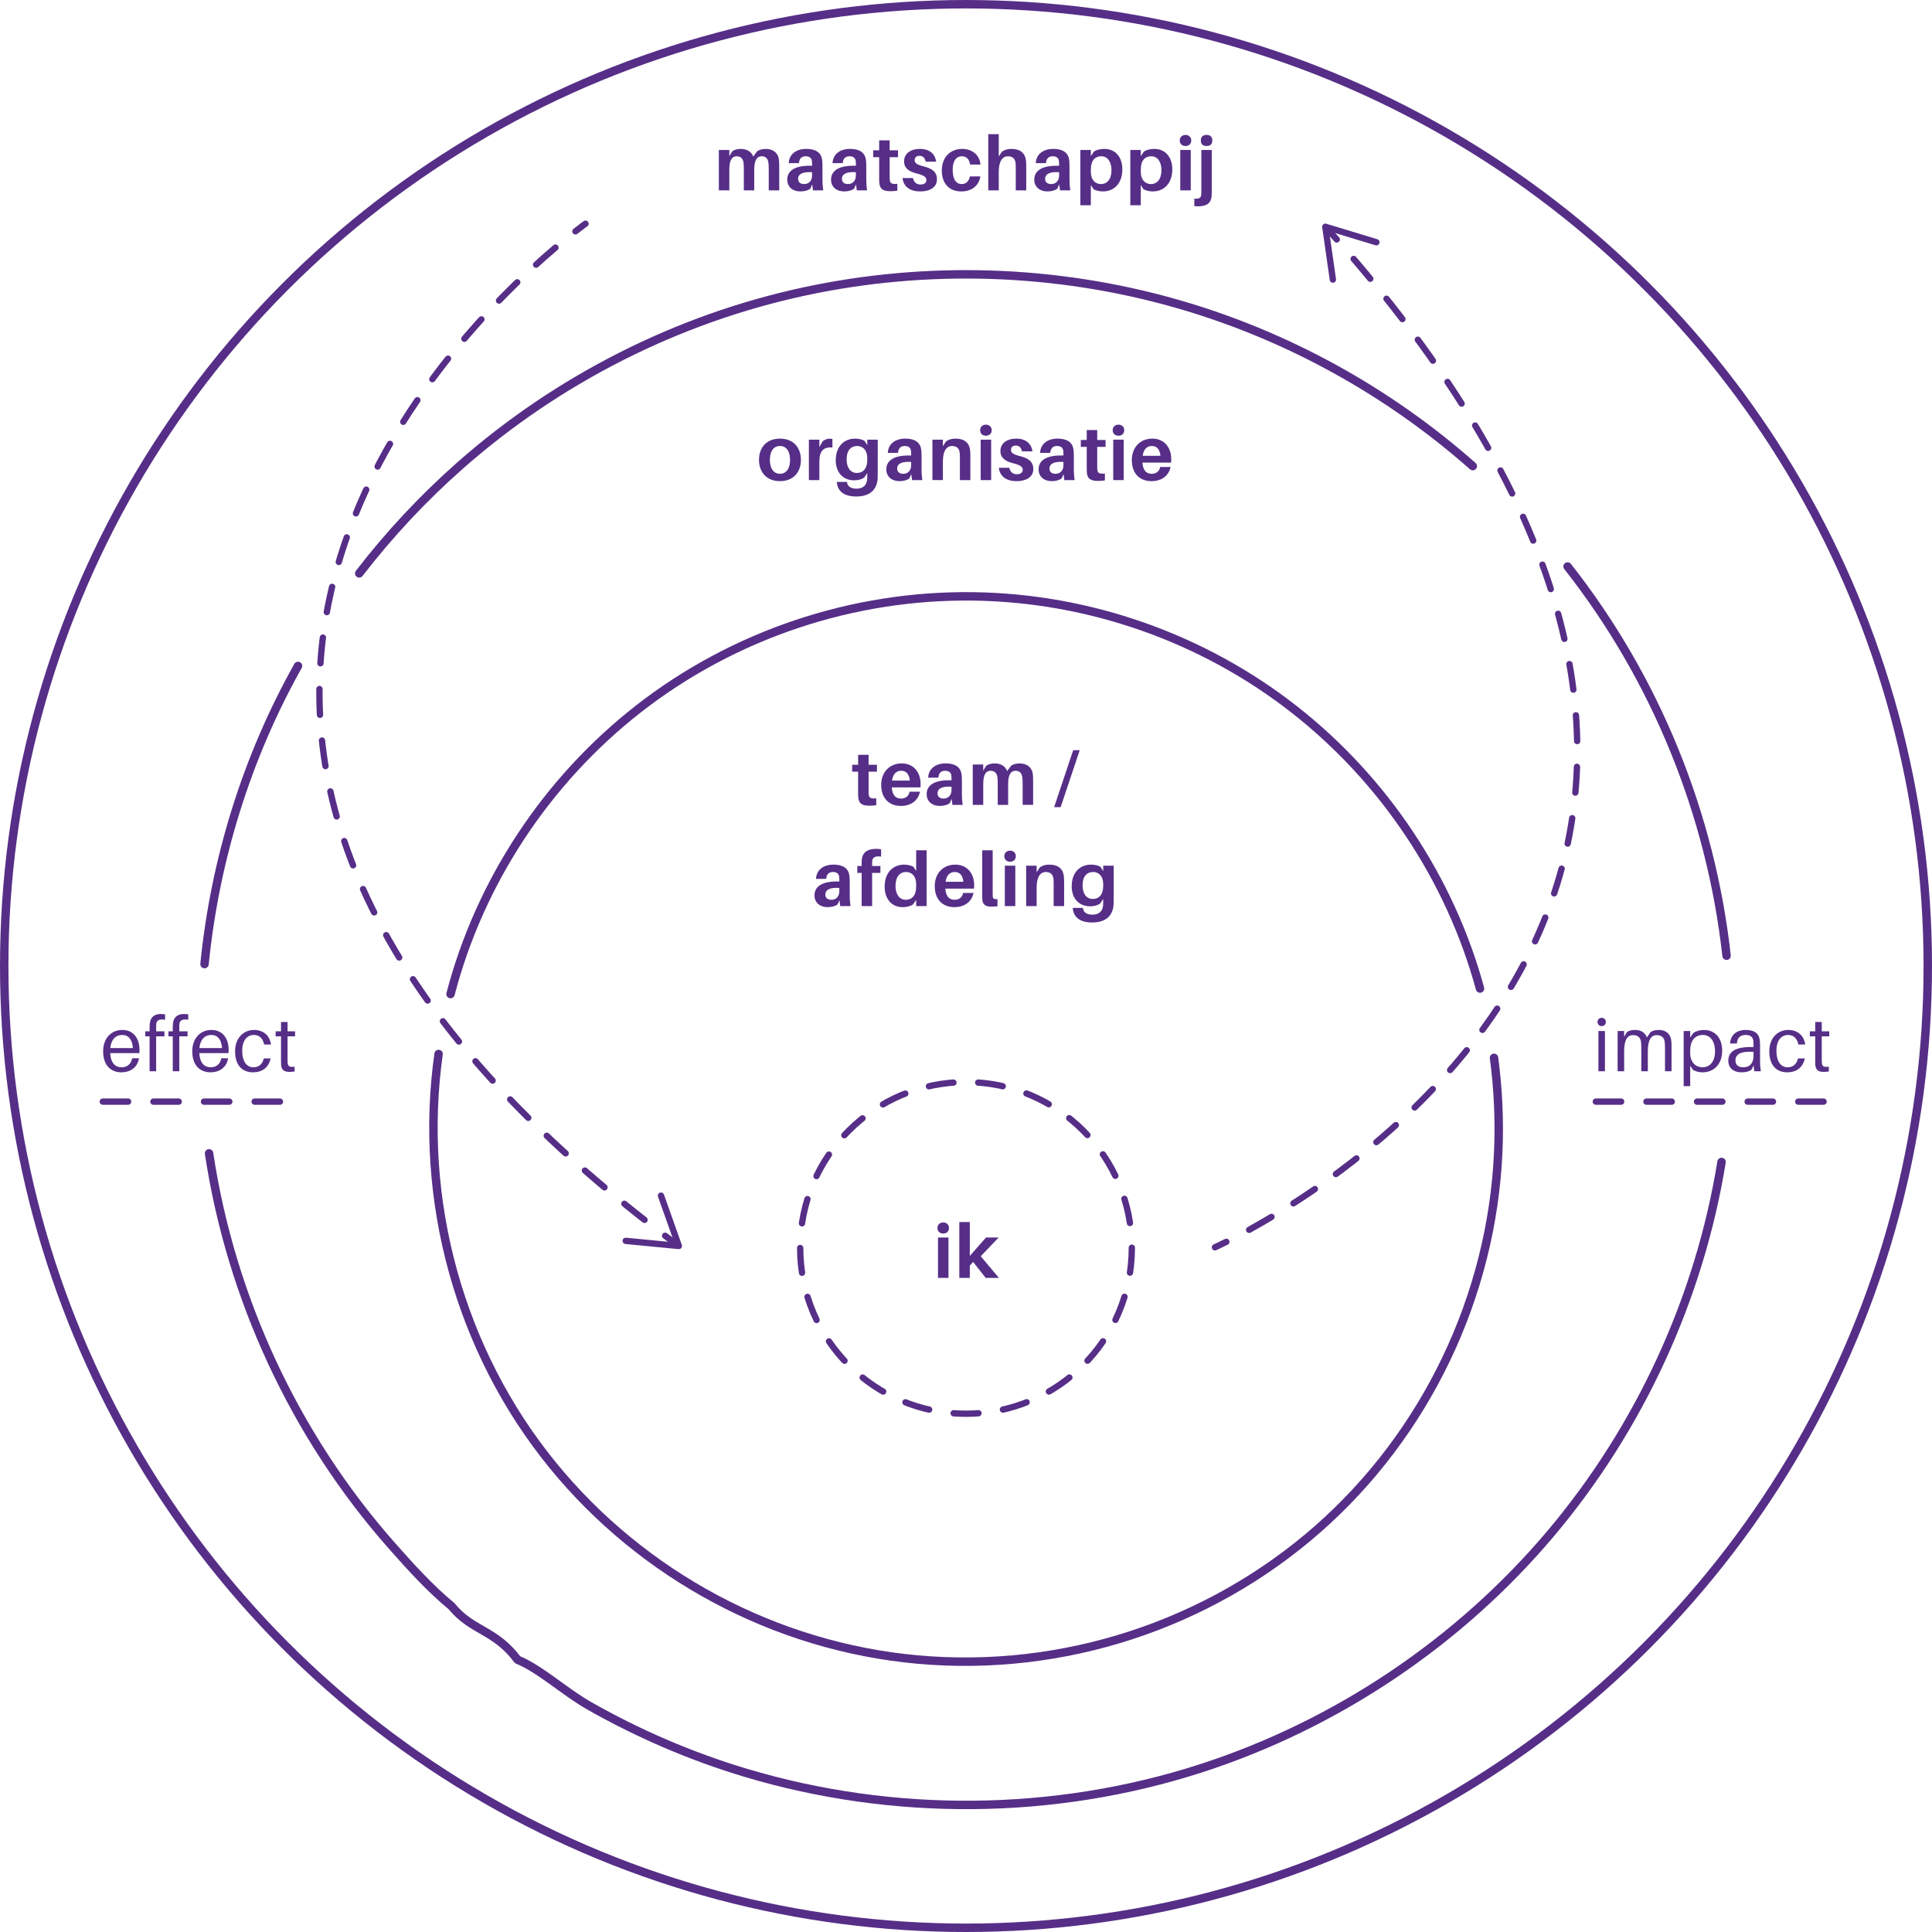 <?xml version="1.0" encoding="utf-8"?>
<!-- Generator: Adobe Illustrator 16.0.0, SVG Export Plug-In . SVG Version: 6.00 Build 0)  -->
<!DOCTYPE svg PUBLIC "-//W3C//DTD SVG 1.1//EN" "http://www.w3.org/Graphics/SVG/1.1/DTD/svg11.dtd">
<svg version="1.1" id="Layer_1" xmlns="http://www.w3.org/2000/svg" xmlns:xlink="http://www.w3.org/1999/xlink" x="0px" y="0px"
	 width="458.082px" height="458.082px" viewBox="0 0 458.082 458.082" enable-background="new 0 0 458.082 458.082"
	 xml:space="preserve">
<circle fill="none" stroke="#562E87" stroke-width="2" stroke-linecap="round" stroke-linejoin="round" stroke-miterlimit="10" cx="229.041" cy="229.042" r="228.041"/>
<path fill="none" stroke="#562E87" stroke-width="2" stroke-linecap="round" stroke-linejoin="round" stroke-miterlimit="10" d="
	M349.195,110.517c-20.211-17.87-44.375-31.15-70.324-38.545c-28.553-8.136-59.084-9.115-88.105-2.88
	c-30.176,6.484-58.459,20.823-81.611,41.227c-8.789,7.749-16.832,16.345-23.982,25.632"/>
<path fill="none" stroke="#562E87" stroke-width="2" stroke-linecap="round" stroke-linejoin="round" stroke-miterlimit="10" d="
	M409.373,226.604c-3.727-33.557-16.797-65.756-37.693-92.287"/>
<path fill="none" stroke="#562E87" stroke-width="2" stroke-linecap="round" stroke-linejoin="round" stroke-miterlimit="10" d="
	M49.57,273.46c5.17,34.301,20.322,66.966,43.285,92.976c4.457,5.05,9.197,10.274,14.186,14.371
	c4.99,6.068,10.229,5.473,15.686,12.719c5.453,2.259,11.125,7.597,16.98,10.921c11.709,6.65,24.15,12.007,37.063,15.878
	c34.992,10.489,73.146,10.191,107.922-1.036c32.139-10.375,61.246-29.903,83.014-55.725c21.098-25.024,35.238-55.755,40.479-88.065"
	/>
<path fill="none" stroke="#562E87" stroke-width="2" stroke-linecap="round" stroke-linejoin="round" stroke-miterlimit="10" d="
	M70.658,157.896c-12.168,21.698-19.682,45.949-22.166,70.689"/>
<path fill="none" stroke="#562E87" stroke-width="2" stroke-linecap="round" stroke-linejoin="round" stroke-miterlimit="10" d="
	M350.916,234.39c-7.104-26.048-22.717-49.441-43.951-66.105c-21.664-17.006-48.66-26.513-76.197-26.882
	c-28.592-0.384-56.824,9.068-79.371,26.665c-21.729,16.959-37.605,40.947-44.574,67.627"/>
<path fill="none" stroke="#562E87" stroke-width="2" stroke-linecap="round" stroke-linejoin="round" stroke-miterlimit="10" d="
	M103.99,249.905c-4.875,34.551,4.979,70.425,27.047,97.478c21.377,26.209,52.832,43.057,86.539,46.1
	c34.367,3.103,68.912-8.157,94.838-30.915c25.713-22.57,41.348-55.305,42.824-89.485c0.322-7.434-0.018-14.899-1.004-22.273"/>
<g>
	<g>
		
			<circle fill="none" stroke="#562E87" stroke-width="1.5" stroke-linecap="round" stroke-linejoin="round" stroke-dasharray="5.881,5.881" cx="229.041" cy="295.884" r="39.318"/>
	</g>
	<g>
		<g>
			<path fill="#562E87" d="M225.01,291.161c0,0.792-0.559,1.314-1.367,1.314c-0.811,0-1.369-0.522-1.369-1.314
				c0-0.774,0.559-1.314,1.369-1.314C224.451,289.846,225.01,290.387,225.01,291.161z M222.4,302.99v-9.579h2.484v9.579H222.4z"/>
			<path fill="#562E87" d="M229.941,300.073v2.917h-2.484v-13.234h2.484v8.03l3.854-4.375h2.988l-4.248,4.448l4.303,5.131h-3.133
				l-2.971-3.781L229.941,300.073z"/>
		</g>
	</g>
</g>
<g>
	<path fill="#562E87" d="M205.947,187.397c0,0.324,0,0.594,0.018,0.846c0.072,0.937,0.414,1.152,1.801,1.044v1.621
		c-0.559,0.09-1.08,0.126-1.639,0.126c-1.855,0-2.521-0.612-2.629-1.963c-0.037-0.432-0.037-0.846-0.037-1.386v-4.717h-1.404v-1.639
		h1.404v-2.359h2.486v2.359h1.98v1.639h-1.98V187.397z"/>
	<path fill="#562E87" d="M218.242,186.695h-6.805c0.162,2.017,1.061,2.646,2.213,2.646c1.063,0,1.838-0.594,2-1.62h2.484
		c-0.486,2.232-2.287,3.367-4.537,3.367c-2.629,0-4.664-1.638-4.664-5.005c0-2.935,1.928-5.078,4.861-5.078
		c2.936,0,4.484,2.233,4.484,4.844C218.279,186.083,218.279,186.371,218.242,186.695z M211.508,185.074h4.215
		c-0.162-1.513-0.848-2.323-2.035-2.323C212.535,182.751,211.725,183.49,211.508,185.074z"/>
	<path fill="#562E87" d="M225.639,189.432l-0.467,1.026c-0.666,0.45-1.477,0.63-2.377,0.63c-1.656,0-3.08-0.972-3.08-2.791
		c0-2.107,1.801-3.295,5.277-3.295h0.611v-0.198c0-0.288,0-0.576-0.035-0.9c-0.072-0.666-0.506-1.152-1.477-1.152
		c-0.99,0-1.531,0.576-1.604,1.621l-2.412,0.018c0.072-2.161,1.818-3.385,4.105-3.385c2.682,0,3.691,1.17,3.834,2.827
		c0.037,0.45,0.055,0.954,0.055,1.476v3.097c0,0.72,0.035,1.368,0.18,2.431h-2.43L225.639,189.432z M225.604,187.307v-0.774
		c-1.98-0.144-3.313,0.306-3.313,1.566c0,0.846,0.576,1.242,1.457,1.242C224.758,189.341,225.604,188.639,225.604,187.307z"/>
	<path fill="#562E87" d="M244.955,185.128v5.708h-2.484v-4.987c0-0.559-0.018-1.081-0.072-1.566
		c-0.125-0.991-0.666-1.531-1.619-1.531c-1.117,0-1.748,0.955-1.748,3.169v4.916h-2.467v-4.987c0-0.559-0.018-1.081-0.07-1.566
		c-0.127-0.991-0.686-1.531-1.639-1.531c-1.117,0-1.729,0.955-1.729,3.169v4.916h-2.484v-9.579h2.484v1.458l0.701-1.152
		c0.541-0.378,1.17-0.558,2.035-0.558c1.566,0,2.557,0.774,2.936,1.819l0.936-1.261c0.541-0.378,1.188-0.558,2.053-0.558
		c1.818,0,2.863,1.063,3.078,2.377C244.938,183.868,244.955,184.354,244.955,185.128z"/>
	<path fill="#562E87" d="M249.938,191.376l4.52-13.504h1.547l-4.52,13.504H249.938z"/>
	<path fill="#562E87" d="M199.043,213.432l-0.467,1.026c-0.666,0.45-1.477,0.63-2.377,0.63c-1.656,0-3.08-0.972-3.08-2.791
		c0-2.107,1.801-3.295,5.277-3.295h0.611v-0.198c0-0.288,0-0.576-0.035-0.9c-0.072-0.666-0.506-1.152-1.477-1.152
		c-0.99,0-1.531,0.576-1.604,1.621l-2.412,0.018c0.072-2.161,1.818-3.385,4.105-3.385c2.682,0,3.691,1.17,3.834,2.827
		c0.037,0.45,0.055,0.954,0.055,1.476v3.097c0,0.72,0.035,1.368,0.18,2.431h-2.43L199.043,213.432z M199.008,211.307v-0.774
		c-1.98-0.144-3.313,0.306-3.313,1.566c0,0.846,0.576,1.242,1.457,1.242C198.162,213.341,199.008,212.639,199.008,211.307z"/>
	<path fill="#562E87" d="M206.783,204.861v0.468h1.963v1.639h-1.963v7.868h-2.484v-7.868h-1.027v-1.639h1.027v-0.396
		c0-0.324,0-0.774,0.035-1.099c0.145-1.62,1.207-2.575,3.475-2.575c0.396,0,0.775,0.054,1.1,0.126v1.729
		c-1.172-0.216-2,0.108-2.09,0.918C206.783,204.285,206.783,204.609,206.783,204.861z"/>
	<path fill="#562E87" d="M219.709,214.836h-2.484v-1.477l-0.721,1.063c-0.539,0.414-1.512,0.666-2.484,0.666
		c-2.684,0-4.268-2.035-4.268-4.861c0-3.475,2.125-5.222,4.592-5.222c0.793,0,1.764,0.198,2.25,0.54l0.631,0.991v-4.934h2.484
		V214.836z M217.225,210.154v-0.468c0-2.161-1.242-2.935-2.395-2.935c-1.441,0-2.504,1.098-2.504,3.313
		c0,1.963,0.938,3.277,2.414,3.277C216.107,213.341,217.225,212.495,217.225,210.154z"/>
	<path fill="#562E87" d="M230.941,210.695h-6.807c0.162,2.017,1.063,2.646,2.215,2.646c1.063,0,1.836-0.594,1.998-1.62h2.484
		c-0.484,2.232-2.285,3.367-4.537,3.367c-2.629,0-4.662-1.638-4.662-5.005c0-2.935,1.926-5.078,4.861-5.078
		c2.934,0,4.482,2.233,4.482,4.844C230.977,210.083,230.977,210.371,230.941,210.695z M224.207,209.074h4.213
		c-0.162-1.513-0.846-2.323-2.035-2.323C225.232,206.751,224.424,207.49,224.207,209.074z"/>
	<path fill="#562E87" d="M235.367,211.703c0,0.378,0,0.63,0.018,0.882c0.055,0.486,0.27,0.648,1.117,0.594v1.71
		c-0.486,0.054-0.973,0.072-1.531,0.072c-1.225,0-1.998-0.45-2.053-1.692c-0.035-0.432-0.035-0.882-0.035-1.513v-10.155h2.484
		V211.703z"/>
	<path fill="#562E87" d="M240.855,203.006c0,0.792-0.559,1.314-1.367,1.314c-0.811,0-1.369-0.522-1.369-1.314
		c0-0.774,0.559-1.314,1.369-1.314C240.297,201.692,240.855,202.232,240.855,203.006z M238.246,214.836v-9.579h2.484v9.579H238.246z
		"/>
	<path fill="#562E87" d="M252.307,209.435v5.401h-2.484v-5.06c0-0.396,0-0.846-0.037-1.333c-0.072-1.008-0.629-1.692-1.836-1.692
		s-2.16,1.044-2.16,3.709v4.375h-2.484v-9.579h2.484v1.549l0.738-1.134c0.684-0.486,1.387-0.667,2.305-0.667
		c2.033,0,3.205,1.008,3.402,2.683C252.289,208.174,252.307,208.66,252.307,209.435z"/>
	<path fill="#562E87" d="M264.061,212.441c0,0.594,0,1.332-0.02,1.854c-0.107,2.989-2.053,4.429-5.076,4.429
		c-2.809,0-4.375-1.17-4.592-3.277l-0.018-0.18h2.412l0.018,0.162c0.109,0.882,0.938,1.44,2.215,1.44
		c1.531,0,2.467-0.774,2.557-2.305c0.018-0.36,0.018-0.756,0.018-1.17v-0.234l-0.719,1.062c-0.541,0.414-1.404,0.667-2.377,0.667
		c-2.701,0-4.375-1.927-4.375-4.736c0-3.475,2.123-5.149,4.59-5.149c0.793,0,1.766,0.198,2.252,0.54l0.629,0.991v-1.279h2.486
		V212.441z M261.574,209.957v-0.27c0-2.161-1.242-2.935-2.395-2.935c-1.439,0-2.502,0.99-2.502,3.187
		c0,1.962,0.936,3.205,2.412,3.205C260.459,213.144,261.574,212.297,261.574,209.957z"/>
</g>
<g>
	<path fill="#562E87" d="M189.9,109.041c0,2.899-1.781,5.042-4.969,5.042s-4.969-2.143-4.969-5.042c0-2.917,1.781-5.042,4.969-5.042
		S189.9,106.124,189.9,109.041z M187.326,109.041c0-2.07-0.9-3.295-2.395-3.295s-2.395,1.225-2.395,3.295
		c0,2.053,0.9,3.295,2.395,3.295S187.326,111.094,187.326,109.041z"/>
	<path fill="#562E87" d="M197.369,104.09v1.999c-2.07-0.144-3.096,0.774-3.096,3.349v4.393h-2.484v-9.579h2.484v1.746l0.756-1.332
		c0.469-0.432,1.098-0.648,1.639-0.648C196.955,104.018,197.154,104.036,197.369,104.09z"/>
	<path fill="#562E87" d="M208.117,111.436c0,0.594,0,1.332-0.018,1.854c-0.107,2.989-2.053,4.429-5.078,4.429
		c-2.809,0-4.375-1.17-4.592-3.277l-0.018-0.18h2.414l0.018,0.162c0.107,0.882,0.936,1.44,2.215,1.44
		c1.529,0,2.467-0.774,2.557-2.305c0.018-0.36,0.018-0.756,0.018-1.17v-0.234l-0.721,1.062c-0.539,0.414-1.404,0.667-2.377,0.667
		c-2.701,0-4.375-1.927-4.375-4.735c0-3.475,2.125-5.15,4.592-5.15c0.793,0,1.764,0.198,2.25,0.541l0.631,0.99v-1.278h2.484V111.436
		z M205.633,108.951v-0.27c0-2.161-1.242-2.935-2.395-2.935c-1.441,0-2.504,0.99-2.504,3.187c0,1.962,0.938,3.205,2.414,3.205
		C204.516,112.138,205.633,111.292,205.633,108.951z"/>
	<path fill="#562E87" d="M216.07,112.426l-0.467,1.026c-0.666,0.45-1.477,0.63-2.377,0.63c-1.656,0-3.08-0.972-3.08-2.791
		c0-2.107,1.801-3.295,5.277-3.295h0.611v-0.198c0-0.288,0-0.576-0.035-0.9c-0.072-0.666-0.506-1.152-1.477-1.152
		c-0.99,0-1.531,0.576-1.604,1.621l-2.412,0.018c0.072-2.161,1.818-3.385,4.105-3.385c2.682,0,3.691,1.17,3.834,2.827
		c0.037,0.45,0.055,0.954,0.055,1.476v3.097c0,0.72,0.035,1.368,0.18,2.431h-2.43L216.07,112.426z M216.035,110.302v-0.774
		c-1.98-0.144-3.313,0.306-3.313,1.566c0,0.846,0.576,1.242,1.457,1.242C215.189,112.336,216.035,111.634,216.035,110.302z"/>
	<path fill="#562E87" d="M230.076,108.429v5.402h-2.484v-5.06c0-0.396,0-0.846-0.035-1.333c-0.072-1.008-0.631-1.692-1.838-1.692
		c-1.205,0-2.16,1.044-2.16,3.709v4.375h-2.484v-9.579h2.484v1.548l0.738-1.134c0.684-0.486,1.387-0.667,2.305-0.667
		c2.035,0,3.205,1.008,3.404,2.683C230.059,107.168,230.076,107.655,230.076,108.429z"/>
	<path fill="#562E87" d="M235.133,102.001c0,0.792-0.559,1.314-1.369,1.314s-1.369-0.522-1.369-1.314
		c0-0.774,0.559-1.314,1.369-1.314S235.133,101.227,235.133,102.001z M232.521,113.831v-9.579h2.484v9.579H232.521z"/>
	<path fill="#562E87" d="M244.799,107.024h-2.484c-0.162-0.882-0.648-1.386-1.477-1.386c-0.738,0-1.135,0.432-1.135,1.026
		c0,0.72,0.596,1.098,2.18,1.494c1.963,0.504,3.115,1.296,3.115,3.061c0,1.927-1.748,2.863-3.943,2.863
		c-2.322,0-3.961-1.008-4.232-3.169h2.486c0.197,1.044,0.918,1.531,1.781,1.531c0.793,0,1.404-0.342,1.404-1.044
		c0-0.738-0.629-1.152-2.287-1.566c-1.781-0.45-3.006-1.225-3.006-2.881c0-1.836,1.512-2.953,3.799-2.953
		S244.584,105.278,244.799,107.024z"/>
	<path fill="#562E87" d="M252.178,112.426l-0.467,1.026c-0.666,0.45-1.477,0.63-2.377,0.63c-1.656,0-3.08-0.972-3.08-2.791
		c0-2.107,1.801-3.295,5.277-3.295h0.611v-0.198c0-0.288,0-0.576-0.035-0.9c-0.072-0.666-0.506-1.152-1.477-1.152
		c-0.99,0-1.531,0.576-1.604,1.621l-2.412,0.018c0.072-2.161,1.818-3.385,4.105-3.385c2.682,0,3.691,1.17,3.834,2.827
		c0.037,0.45,0.055,0.954,0.055,1.476v3.097c0,0.72,0.035,1.368,0.18,2.431h-2.43L252.178,112.426z M252.143,110.302v-0.774
		c-1.98-0.144-3.313,0.306-3.313,1.566c0,0.846,0.576,1.242,1.457,1.242C251.297,112.336,252.143,111.634,252.143,110.302z"/>
	<path fill="#562E87" d="M260.152,110.392c0,0.324,0,0.594,0.018,0.846c0.072,0.936,0.414,1.152,1.801,1.044v1.62
		c-0.559,0.09-1.08,0.126-1.639,0.126c-1.854,0-2.52-0.612-2.629-1.963c-0.035-0.432-0.035-0.846-0.035-1.386v-4.717h-1.404v-1.639
		h1.404v-2.359h2.484v2.359h1.98v1.639h-1.98V110.392z"/>
	<path fill="#562E87" d="M266.561,102.001c0,0.792-0.559,1.314-1.369,1.314s-1.369-0.522-1.369-1.314
		c0-0.774,0.559-1.314,1.369-1.314S266.561,101.227,266.561,102.001z M263.949,113.831v-9.579h2.484v9.579H263.949z"/>
	<path fill="#562E87" d="M277.668,109.689h-6.807c0.162,2.017,1.063,2.646,2.215,2.646c1.063,0,1.836-0.594,1.998-1.62h2.484
		c-0.484,2.232-2.285,3.367-4.537,3.367c-2.629,0-4.662-1.638-4.662-5.005c0-2.935,1.926-5.078,4.861-5.078
		c2.934,0,4.482,2.233,4.482,4.844C277.703,109.077,277.703,109.365,277.668,109.689z M270.934,108.069h4.213
		c-0.162-1.512-0.846-2.323-2.035-2.323C271.959,105.746,271.15,106.484,270.934,108.069z"/>
</g>
<g>
	<path fill="#562E87" d="M184.754,39.428v5.708h-2.484v-4.987c0-0.559-0.018-1.081-0.072-1.566
		c-0.125-0.991-0.666-1.531-1.619-1.531c-1.117,0-1.748,0.955-1.748,3.169v4.916h-2.467v-4.987c0-0.559-0.018-1.081-0.07-1.566
		c-0.127-0.991-0.686-1.531-1.639-1.531c-1.117,0-1.729,0.955-1.729,3.169v4.916h-2.484v-9.579h2.484v1.458l0.701-1.152
		c0.541-0.378,1.17-0.558,2.035-0.558c1.566,0,2.557,0.774,2.936,1.819l0.936-1.261c0.541-0.378,1.188-0.558,2.053-0.558
		c1.818,0,2.863,1.063,3.078,2.377C184.736,38.167,184.754,38.654,184.754,39.428z"/>
	<path fill="#562E87" d="M192.582,43.731l-0.469,1.026c-0.666,0.45-1.477,0.63-2.377,0.63c-1.656,0-3.078-0.972-3.078-2.791
		c0-2.107,1.801-3.295,5.275-3.295h0.611v-0.198c0-0.288,0-0.576-0.035-0.9c-0.072-0.666-0.504-1.152-1.477-1.152
		c-0.99,0-1.529,0.576-1.602,1.621l-2.414,0.018c0.072-2.161,1.818-3.385,4.105-3.385c2.684,0,3.691,1.17,3.836,2.827
		c0.035,0.45,0.053,0.954,0.053,1.476v3.097c0,0.72,0.037,1.368,0.182,2.431h-2.432L192.582,43.731z M192.545,41.606v-0.774
		c-1.98-0.144-3.313,0.306-3.313,1.566c0,0.846,0.576,1.242,1.459,1.242C191.699,43.641,192.545,42.939,192.545,41.606z"/>
	<path fill="#562E87" d="M202.967,43.731l-0.467,1.026c-0.666,0.45-1.477,0.63-2.377,0.63c-1.656,0-3.08-0.972-3.08-2.791
		c0-2.107,1.801-3.295,5.277-3.295h0.611v-0.198c0-0.288,0-0.576-0.035-0.9c-0.072-0.666-0.506-1.152-1.477-1.152
		c-0.99,0-1.531,0.576-1.604,1.621l-2.412,0.018c0.072-2.161,1.818-3.385,4.105-3.385c2.682,0,3.691,1.17,3.834,2.827
		c0.037,0.45,0.055,0.954,0.055,1.476v3.097c0,0.72,0.035,1.368,0.18,2.431h-2.43L202.967,43.731z M202.932,41.606v-0.774
		c-1.98-0.144-3.313,0.306-3.313,1.566c0,0.846,0.576,1.242,1.457,1.242C202.086,43.641,202.932,42.939,202.932,41.606z"/>
	<path fill="#562E87" d="M210.941,41.697c0,0.324,0,0.594,0.018,0.846c0.072,0.937,0.414,1.152,1.801,1.044v1.621
		c-0.559,0.09-1.08,0.126-1.639,0.126c-1.855,0-2.521-0.612-2.629-1.963c-0.037-0.432-0.037-0.846-0.037-1.386v-4.717h-1.404v-1.639
		h1.404V33.27h2.486v2.359h1.98v1.639h-1.98V41.697z"/>
	<path fill="#562E87" d="M221.959,38.33h-2.484c-0.162-0.882-0.648-1.386-1.477-1.386c-0.738,0-1.135,0.432-1.135,1.026
		c0,0.72,0.594,1.098,2.178,1.494c1.963,0.504,3.115,1.296,3.115,3.061c0,1.927-1.746,2.863-3.943,2.863
		c-2.322,0-3.961-1.008-4.23-3.169h2.484c0.197,1.044,0.918,1.531,1.783,1.531c0.791,0,1.404-0.342,1.404-1.044
		c0-0.738-0.631-1.152-2.287-1.566c-1.783-0.45-3.008-1.225-3.008-2.881c0-1.837,1.514-2.953,3.801-2.953
		C220.445,35.305,221.742,36.583,221.959,38.33z"/>
	<path fill="#562E87" d="M232.471,39.014h-2.449c-0.234-1.386-0.953-1.962-1.98-1.962c-1.26,0-2.16,1.026-2.16,3.205
		c0,2.376,0.9,3.385,2.143,3.385c0.973,0,1.693-0.612,1.945-1.818h2.484c-0.414,2.359-2.18,3.565-4.574,3.565
		c-2.611,0-4.572-1.656-4.572-4.969c0-3.277,2.16-5.114,4.789-5.114C230.688,35.305,232.291,36.889,232.471,39.014z"/>
	<path fill="#562E87" d="M243.324,39.734v5.401h-2.484v-5.06c0-0.396,0-0.846-0.037-1.333c-0.072-1.008-0.629-1.692-1.836-1.692
		c-1.207,0.018-2.16,1.044-2.16,3.709v4.375h-2.484V31.812h2.484v5.294l0.738-1.134c0.684-0.486,1.387-0.667,2.305-0.667
		c2.033,0,3.205,1.008,3.402,2.683C243.307,38.474,243.324,38.96,243.324,39.734z"/>
	<path fill="#562E87" d="M251.152,43.731l-0.467,1.026c-0.666,0.45-1.477,0.63-2.377,0.63c-1.656,0-3.08-0.972-3.08-2.791
		c0-2.107,1.801-3.295,5.277-3.295h0.611v-0.198c0-0.288,0-0.576-0.035-0.9c-0.072-0.666-0.506-1.152-1.477-1.152
		c-0.99,0-1.531,0.576-1.604,1.621l-2.412,0.018c0.072-2.161,1.818-3.385,4.105-3.385c2.682,0,3.691,1.17,3.834,2.827
		c0.037,0.45,0.055,0.954,0.055,1.476v3.097c0,0.72,0.035,1.368,0.18,2.431h-2.43L251.152,43.731z M251.117,41.606v-0.774
		c-1.98-0.144-3.313,0.306-3.313,1.566c0,0.846,0.576,1.242,1.457,1.242C250.271,43.641,251.117,42.939,251.117,41.606z"/>
	<path fill="#562E87" d="M266.111,40.166c0,3.457-2.123,5.222-4.59,5.222c-0.793,0-1.766-0.198-2.252-0.54l-0.629-0.99v4.808h-2.484
		V35.557h2.484v1.458l0.719-1.044c0.541-0.432,1.514-0.667,2.486-0.667C264.527,35.305,266.111,37.339,266.111,40.166z
		 M263.537,40.328c0-1.962-0.936-3.277-2.412-3.277c-1.369,0-2.484,0.846-2.484,3.187v0.45c0,2.179,1.242,2.953,2.395,2.953
		C262.475,43.641,263.537,42.543,263.537,40.328z"/>
	<path fill="#562E87" d="M277.955,40.166c0,3.457-2.123,5.222-4.59,5.222c-0.793,0-1.766-0.198-2.252-0.54l-0.629-0.99v4.808H268
		V35.557h2.484v1.458l0.719-1.044c0.541-0.432,1.514-0.667,2.486-0.667C276.371,35.305,277.955,37.339,277.955,40.166z
		 M275.381,40.328c0-1.962-0.936-3.277-2.412-3.277c-1.369,0-2.484,0.846-2.484,3.187v0.45c0,2.179,1.242,2.953,2.395,2.953
		C274.318,43.641,275.381,42.543,275.381,40.328z"/>
	<path fill="#562E87" d="M282.453,33.306c0,0.792-0.559,1.314-1.367,1.314c-0.811,0-1.369-0.522-1.369-1.314
		c0-0.774,0.559-1.314,1.369-1.314C281.895,31.992,282.453,32.532,282.453,33.306z M279.844,45.136v-9.579h2.484v9.579H279.844z"/>
	<path fill="#562E87" d="M287.313,45.352c0,0.36-0.018,0.829-0.035,1.152c-0.127,1.513-0.99,2.413-3.188,2.413
		c-0.342,0-0.648-0.018-0.918-0.054v-1.765c1.08,0.09,1.549-0.144,1.639-0.882c0.018-0.252,0.035-0.558,0.035-0.828v-9.831h2.467
		V45.352z M287.439,33.306c0,0.864-0.469,1.314-1.352,1.314c-0.898,0-1.367-0.45-1.367-1.314s0.469-1.314,1.367-1.314
		C286.971,31.992,287.439,32.442,287.439,33.306z"/>
</g>
<g>
	<g>
		<path fill="#562E87" d="M33.045,249.695h-6.914c0.143,2.521,1.332,3.367,2.736,3.367c1.242,0,2.25-0.774,2.467-2.143h1.621
			c-0.379,2.305-2.197,3.331-4.16,3.331c-2.484,0-4.34-1.62-4.34-4.987c0-3.097,1.928-5.06,4.537-5.06
			c2.629,0,4.088,1.962,4.088,4.753C33.08,249.101,33.08,249.353,33.045,249.695z M26.148,248.506h5.365
			c-0.145-1.98-0.99-3.115-2.557-3.115C27.445,245.392,26.328,246.472,26.148,248.506z"/>
		<path fill="#562E87" d="M37.021,243.591v0.937h1.961v1.188h-1.961v8.282h-1.549v-8.282h-1.027v-1.188h1.027v-0.792
			c0-0.36,0.018-0.828,0.053-1.152c0.162-1.386,1.1-2.161,2.521-2.161c0.396,0,0.773,0.036,1.098,0.09v1.278
			c-1.17-0.216-1.943,0.054-2.07,0.828C37.039,242.871,37.021,243.321,37.021,243.591z"/>
		<path fill="#562E87" d="M42.51,243.591v0.937h1.963v1.188H42.51v8.282h-1.549v-8.282h-1.025v-1.188h1.025v-0.792
			c0-0.36,0.02-0.828,0.055-1.152c0.162-1.386,1.098-2.161,2.521-2.161c0.395,0,0.773,0.036,1.098,0.09v1.278
			c-1.17-0.216-1.945,0.054-2.07,0.828C42.527,242.871,42.51,243.321,42.51,243.591z"/>
		<path fill="#562E87" d="M54.176,249.695h-6.914c0.145,2.521,1.332,3.367,2.736,3.367c1.242,0,2.252-0.774,2.467-2.143h1.621
			c-0.379,2.305-2.197,3.331-4.158,3.331c-2.486,0-4.34-1.62-4.34-4.987c0-3.097,1.926-5.06,4.537-5.06
			c2.629,0,4.088,1.962,4.088,4.753C54.213,249.101,54.213,249.353,54.176,249.695z M47.279,248.506h5.367
			c-0.145-1.98-0.99-3.115-2.559-3.115C48.576,245.392,47.461,246.472,47.279,248.506z"/>
		<path fill="#562E87" d="M64.256,247.66h-1.621c-0.342-1.53-1.17-2.269-2.449-2.269c-1.494,0-2.754,1.17-2.754,3.745
			c0,2.772,1.225,3.925,2.646,3.925c1.26,0,2.143-0.72,2.467-2.106h1.621c-0.469,2.215-2.053,3.295-4.178,3.295
			c-2.412,0-4.25-1.512-4.25-5.005c0-3.223,2.09-5.042,4.484-5.042C62.51,244.203,63.967,245.571,64.256,247.66z"/>
		<path fill="#562E87" d="M68.178,251.207c0,0.324,0,0.486,0.018,0.738c0.072,0.918,0.451,1.116,1.656,0.973v1.134
			c-0.449,0.072-0.881,0.09-1.314,0.09c-1.188,0-1.801-0.486-1.891-1.674c-0.018-0.252-0.018-0.648-0.018-1.188v-5.563h-1.277
			v-1.188h1.277v-2.215h1.549v2.215h1.783v1.188h-1.783V251.207z"/>
	</g>
</g>
<g>
	<g>
		<path fill="#562E87" d="M380.752,242.313c0,0.558-0.432,0.99-0.99,0.99c-0.557,0-0.99-0.432-0.99-0.99s0.434-0.99,0.99-0.99
			C380.32,241.322,380.752,241.754,380.752,242.313z M378.988,253.998v-9.543h1.549v9.543H378.988z"/>
		<path fill="#562E87" d="M396.326,248.164v5.834h-1.549v-5.113c0-0.847-0.018-1.369-0.072-1.855
			c-0.145-1.08-0.828-1.602-1.908-1.602c-1.207,0-2.09,0.954-2.09,3.853v4.717h-1.547v-5.113c0-0.847-0.02-1.369-0.072-1.855
			c-0.145-1.08-0.828-1.602-1.908-1.602c-1.207,0-2.09,0.954-2.09,3.853v4.717h-1.549v-9.543h1.549v1.387l0.613-1.081
			c0.486-0.396,1.17-0.558,2.016-0.558c1.459,0,2.395,0.738,2.756,1.783l0.846-1.225c0.486-0.396,1.17-0.558,2.016-0.558
			c1.711,0,2.684,1.008,2.9,2.323C396.309,247.012,396.326,247.39,396.326,248.164z"/>
		<path fill="#562E87" d="M408.33,249.083c0,3.529-2.195,5.167-4.662,5.167c-0.793,0-1.801-0.234-2.287-0.63l-0.631-0.937v4.844
			h-1.549v-13.072h1.549v1.531l0.721-1.026c0.541-0.45,1.549-0.756,2.521-0.756C406.783,244.203,408.33,246.292,408.33,249.083z
			 M406.639,249.263c0-2.161-0.973-3.871-2.881-3.871c-1.584,0-3.008,1.008-3.008,3.745v0.522c0,2.467,1.549,3.403,2.918,3.403
			C405.342,253.062,406.639,251.766,406.639,249.263z"/>
		<path fill="#562E87" d="M415.781,252.63l-0.521,1.026c-0.648,0.45-1.477,0.594-2.395,0.594c-1.729,0-3.08-0.954-3.08-2.719
			c0-2.161,1.621-3.277,5.365-3.277h0.613v-0.252c0-0.415,0-0.792-0.037-1.152c-0.072-0.882-0.576-1.458-1.854-1.458
			c-1.297,0-1.945,0.702-2.053,2.017h-1.621c0.145-2.035,1.566-3.205,3.674-3.205c2.268,0,3.223,0.954,3.385,2.521
			c0.035,0.378,0.055,0.847,0.055,1.261v3.583c0,0.72,0.035,1.368,0.18,2.431h-1.549L415.781,252.63z M415.764,250.379v-0.972
			c-2.629-0.198-4.285,0.36-4.285,1.999c0,1.152,0.738,1.656,1.908,1.656C414.826,253.062,415.764,252.107,415.764,250.379z"/>
		<path fill="#562E87" d="M428.021,247.66h-1.619c-0.344-1.53-1.172-2.269-2.449-2.269c-1.494,0-2.756,1.17-2.756,3.745
			c0,2.772,1.225,3.925,2.648,3.925c1.26,0,2.143-0.72,2.465-2.106h1.621c-0.469,2.215-2.053,3.295-4.178,3.295
			c-2.412,0-4.248-1.512-4.248-5.005c0-3.223,2.088-5.042,4.482-5.042C426.275,244.203,427.734,245.571,428.021,247.66z"/>
		<path fill="#562E87" d="M431.943,251.207c0,0.324,0,0.486,0.02,0.738c0.072,0.918,0.449,1.116,1.656,0.973v1.134
			c-0.451,0.072-0.883,0.09-1.314,0.09c-1.189,0-1.801-0.486-1.891-1.674c-0.018-0.252-0.018-0.648-0.018-1.188v-5.563h-1.279
			v-1.188h1.279v-2.215h1.547v2.215h1.783v1.188h-1.783V251.207z"/>
	</g>
</g>
<g>
	<g>
		<path fill="none" stroke="#562E87" stroke-width="1.5" stroke-linecap="round" stroke-linejoin="round" d="M138.828,53.047
			c0,0-0.865,0.613-2.393,1.803"/>
		
			<path fill="none" stroke="#562E87" stroke-width="1.5" stroke-linecap="round" stroke-linejoin="round" stroke-dasharray="6.116,6.116" d="
			M131.696,58.711C103.62,82.526,9.212,178.533,155.273,291.146"/>
		<path fill="none" stroke="#562E87" stroke-width="1.5" stroke-linecap="round" stroke-linejoin="round" d="M157.702,293.004
			c0.792,0.601,1.591,1.202,2.397,1.804"/>
		<g>
			<path fill="#562E87" d="M147.614,294.14c0.039-0.412,0.406-0.714,0.818-0.675l11.423,1.099l-3.836-10.815
				c-0.138-0.391,0.066-0.82,0.456-0.958c0.391-0.138,0.82,0.07,0.958,0.456l4.229,11.925c0.085,0.242,0.042,0.51-0.116,0.712
				s-0.408,0.31-0.663,0.285l-12.595-1.21c-0.146-0.014-0.28-0.07-0.389-0.155C147.705,294.651,147.59,294.405,147.614,294.14z"/>
		</g>
	</g>
</g>
<g>
	<g>
		<path fill="none" stroke="#562E87" stroke-width="1.5" stroke-linecap="round" stroke-linejoin="round" d="M288.068,295.737
			c0,0,0.969-0.43,2.701-1.295"/>
		
			<path fill="none" stroke="#562E87" stroke-width="1.5" stroke-linecap="round" stroke-linejoin="round" stroke-dasharray="6.117,6.117" d="
			M296.179,291.593c32.226-17.803,143.733-93.278,22.784-232.516"/>
		<path fill="none" stroke="#562E87" stroke-width="1.5" stroke-linecap="round" stroke-linejoin="round" d="M316.948,56.776
			c-0.657-0.745-1.322-1.492-1.993-2.242"/>
		<g>
			<path fill="#562E87" d="M327.062,57.655c-0.119,0.396-0.539,0.62-0.936,0.5l-10.98-3.332l1.624,11.359
				c0.059,0.41-0.227,0.791-0.636,0.849c-0.409,0.059-0.79-0.23-0.849-0.636l-1.791-12.525c-0.036-0.254,0.06-0.509,0.254-0.676
				s0.461-0.223,0.706-0.148l12.108,3.673c0.141,0.043,0.261,0.125,0.351,0.229C327.074,57.136,327.139,57.4,327.062,57.655z"/>
		</g>
	</g>
</g>
<line fill="none" stroke="#562E87" stroke-width="1.5" stroke-linecap="round" stroke-linejoin="round" stroke-miterlimit="10" stroke-dasharray="6" x1="24.374" y1="261.199" x2="70.658" y2="261.199"/>
<line fill="none" stroke="#562E87" stroke-width="1.5" stroke-linecap="round" stroke-linejoin="round" stroke-miterlimit="10" stroke-dasharray="6" x1="378.374" y1="261.199" x2="435.708" y2="261.199"/>
</svg>
